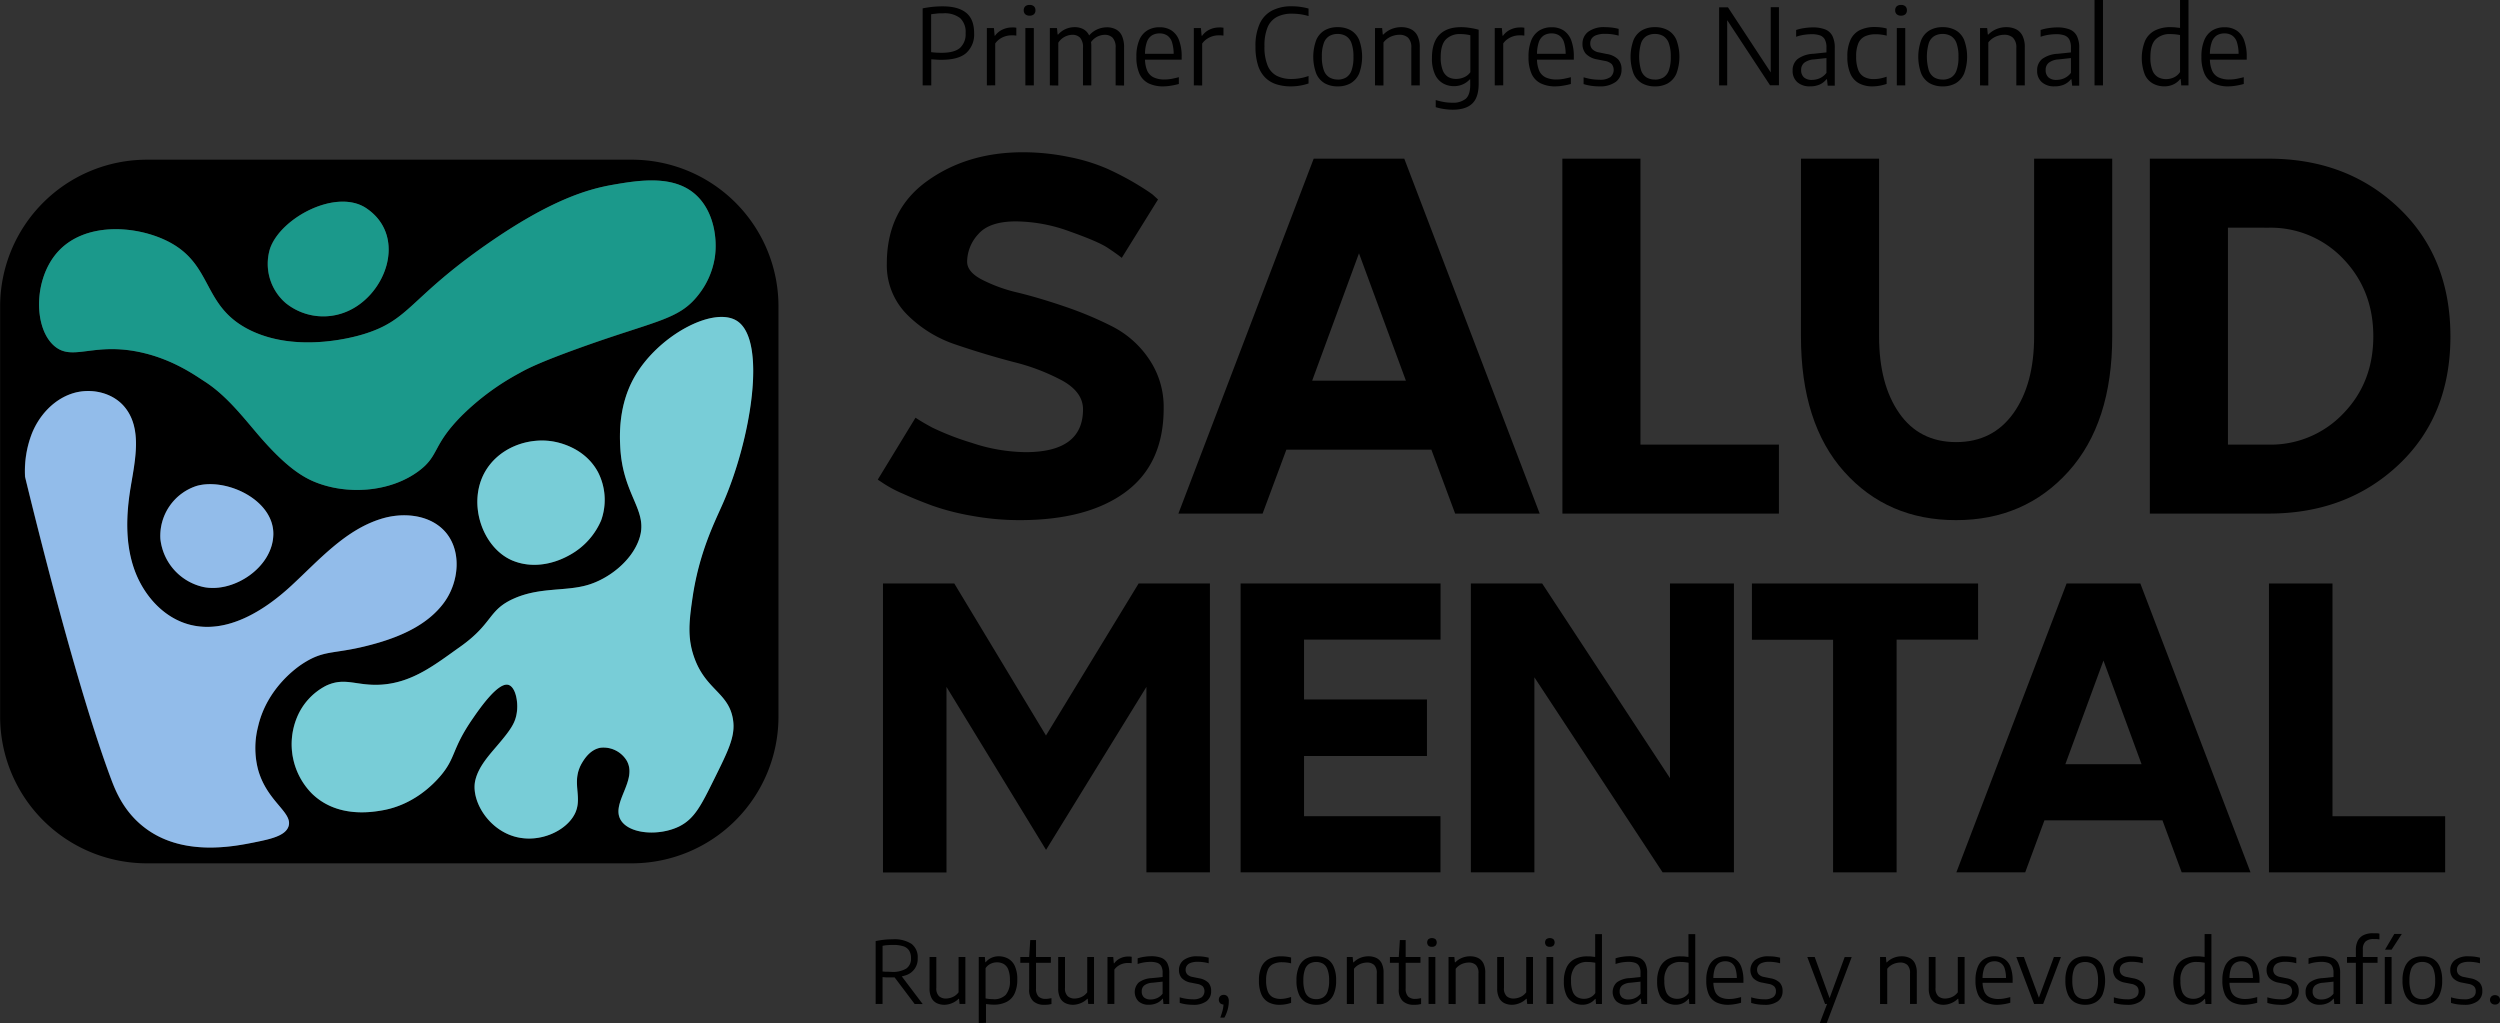 <svg id="Layer_1" data-name="Layer 1" xmlns="http://www.w3.org/2000/svg" viewBox="0 0 736.25 301.27"><rect x="0" y="0" width="736.25" height="301.27" fill="#333333" stroke="none"/><defs><style>.cls-1{fill:#78cdd7;}.cls-2{fill:#92bcea;}.cls-3{fill:#1b998b;}.cls-4{fill:#fff;}</style></defs><title>logo congreso completo</title><path d="M829,418.19H686.2A43.22,43.22,0,0,0,643,461.39v120.8a43.23,43.23,0,0,0,43.24,43.22H829a43.2,43.2,0,0,0,43.22-43.22V461.39A43.19,43.19,0,0,0,829,418.19ZM722.47,444.34c3.15-9.09,19.55-17.77,28.35-11.85,12.51,8.41,5.52,26.6-6.86,30.85a17.61,17.61,0,0,1-16.83-2.88A15.23,15.23,0,0,1,722.47,444.34Zm-62.74,1.27c7.88-9.11,23-8.15,32.45-3.48,13.88,6.88,10,19.29,24.62,26.36,14.33,6.91,31.77,1.52,33.11,1.12,13.78-4.17,13.42-10.45,36.27-26.41,19-13.27,30-16.35,37.22-17.62,8-1.39,18.41-3.05,24.91,3.36,4.77,4.69,6,12.27,5.17,18a23.62,23.62,0,0,1-4.89,11.14c-5.79,7.39-12.46,7.45-35.26,15.68C801.76,477.91,798,479.86,796,481a73.81,73.81,0,0,0-17.07,12.59c-8.75,8.84-6.52,11.68-12.59,16.24-8.54,6.41-21.45,7.17-31,3.13-4.07-1.74-9-5.14-16.62-14.08-4.73-5.57-9.37-11.45-15.54-15.4-2.55-1.64-8.86-6.2-17.9-8.36-14.51-3.49-20.69,2.56-26.18-1.95C652.89,468.06,652.74,453.7,659.73,445.61ZM820,524.4a21.08,21.08,0,0,1-9.1,10.12c-5.25,3-11.43,4-16.92,1.76-8.77-3.6-13.41-16.52-8.34-25.89,4-7.3,12.59-10.37,19.82-9.28,1.61.24,9.59,1.66,13.59,9.05A17.91,17.91,0,0,1,820,524.4Zm-96.57,4.2c-.2,9.65-11.66,17.23-20.52,15.45a16.29,16.29,0,0,1-12.74-14.18,15.46,15.46,0,0,1,10.69-15.61C709.56,511.81,723.67,518.34,723.46,528.6Zm4.48,85.85c-.86,2.88-5.39,3.84-10.15,4.8-6,1.2-21.34,4.32-32.58-4.61-6-4.73-8.35-10.9-9.52-14-10-26.64-22.22-76.08-25.36-89.06a30.65,30.65,0,0,1,2.06-12.87c2.14-5.24,6.32-9.82,11.7-11.62s11.9-.45,15.53,3.9c5.22,6.26,3.16,15.51,1.82,23.54s-1.67,16.44,1,24.14,8.69,14.56,16.59,16.51c10.76,2.66,21.56-4,29.72-11.54s15.83-16.39,26.42-19.67c6.38-2,14.11-1.32,18.66,3.54,5.28,5.63,4.44,15.08-.15,21.24s-12,9.57-19.35,11.73c-13,3.77-15.18,1.61-22.21,6.15-1.3.85-10.49,7-13.12,18.51a25.26,25.26,0,0,0,0,12.67C721.56,607.22,729.17,610.34,727.94,614.45Zm127.8-94.87c-2.3,5.25-6.9,14.22-8.86,27.52-1,6.88-1.58,11.77.43,17.52,3.44,9.83,10.38,10.46,11.55,18.64.68,4.74-1.4,8.92-5.55,17.3-3.88,7.83-5.8,11.73-10.36,14-6,2.91-14.77,2.23-17.2-1.95-2.91-5,5.14-11.73,1.74-17.51a8,8,0,0,0-7.62-3.74c-3,.48-4.72,3.21-5.32,4.17-3.62,5.78.13,10.14-2.22,15.13-2.47,5.19-10.45,8.91-17.73,6.89-8.19-2.28-13.15-11.11-11.59-16.85,1-3.82,3.79-6.91,6.36-9.93,4.34-5.07,5.49-7,5.85-10.18.34-3-.47-7.09-2.5-7.73-3-.91-8.32,6.7-10.64,10.08-6.09,8.87-4.81,11.23-9.22,16.52-2.19,2.62-8.08,8.76-17.36,10.36-3,.52-13.31,2.3-20.72-5a20.68,20.68,0,0,1-4.47-22.1A18.34,18.34,0,0,1,739,573.1c5.69-2.66,8.88.18,16.39-.32,9.3-.67,15.93-6.09,23.08-11.14,9.87-7,8.13-10.85,16-14.28,7.6-3.31,15-2,21.53-3.91,6.18-1.8,12.91-7,15.16-13.43,3-8.52-4.83-12.71-5.54-27.31-.18-3.49-.49-12.06,4-20.19,6.85-12.41,23.45-21.33,30.4-16.84C868.84,471.4,864.12,500.61,855.74,519.58Z" transform="translate(-642.96 -371.16)"/><path class="cls-1" d="M820,524.4a21.08,21.08,0,0,1-9.1,10.12c-5.25,3-11.43,4-16.92,1.76-8.77-3.6-13.41-16.52-8.34-25.89,4-7.3,12.59-10.37,19.82-9.28,1.61.24,9.59,1.66,13.59,9.05A17.91,17.91,0,0,1,820,524.4Z" transform="translate(-642.96 -371.16)"/><path class="cls-1" d="M858.86,583.26c.68,4.74-1.4,8.92-5.55,17.3-3.88,7.83-5.8,11.73-10.36,14-6,2.91-14.77,2.23-17.2-1.95-2.91-5,5.14-11.73,1.74-17.51a8,8,0,0,0-7.62-3.74c-3,.48-4.72,3.21-5.32,4.17-3.62,5.78.13,10.14-2.22,15.13-2.47,5.19-10.45,8.91-17.73,6.89-8.19-2.28-13.15-11.11-11.59-16.85,1-3.82,3.79-6.91,6.36-9.93,4.34-5.07,5.49-7,5.85-10.18.34-3-.47-7.09-2.5-7.73-3-.91-8.32,6.7-10.64,10.08-6.09,8.87-4.81,11.23-9.22,16.52-2.19,2.62-8.08,8.76-17.36,10.36-3,.52-13.31,2.3-20.72-5a20.68,20.68,0,0,1-4.47-22.1A18.34,18.34,0,0,1,739,573.1c5.69-2.66,8.88.18,16.39-.32,9.3-.67,15.93-6.09,23.08-11.14,9.87-7,8.13-10.85,16-14.28,7.6-3.31,15-2,21.53-3.91,6.18-1.8,12.91-7,15.16-13.43,3-8.52-4.83-12.71-5.54-27.31-.18-3.49-.49-12.06,4-20.19,6.85-12.41,23.45-21.33,30.4-16.84,8.87,5.72,4.15,34.93-4.23,53.9-2.3,5.25-6.9,14.22-8.86,27.52-1,6.88-1.58,11.77.43,17.52C850.75,574.45,857.69,575.08,858.86,583.26Z" transform="translate(-642.96 -371.16)"/><path class="cls-2" d="M773.64,548.74c-4.58,6.17-12,9.57-19.35,11.73-13,3.77-15.18,1.61-22.21,6.15-1.3.85-10.49,7-13.12,18.51a25.26,25.26,0,0,0,0,12.67c2.6,9.42,10.21,12.54,9,16.65-.86,2.88-5.39,3.84-10.15,4.8-6,1.2-21.34,4.32-32.58-4.61-6-4.73-8.35-10.9-9.52-14-10-26.64-22.22-76.08-25.36-89.06a30.65,30.65,0,0,1,2.06-12.87c2.14-5.24,6.32-9.82,11.7-11.62s11.9-.45,15.53,3.9c5.22,6.26,3.16,15.51,1.82,23.54s-1.67,16.44,1,24.14,8.69,14.56,16.59,16.51c10.76,2.66,21.56-4,29.72-11.54s15.83-16.39,26.42-19.67c6.38-2,14.11-1.32,18.66,3.54C779.07,533.13,778.23,542.58,773.64,548.74Z" transform="translate(-642.96 -371.16)"/><path class="cls-2" d="M723.46,528.6c-.2,9.65-11.66,17.23-20.52,15.45a16.29,16.29,0,0,1-12.74-14.18,15.46,15.46,0,0,1,10.69-15.61C709.56,511.81,723.67,518.34,723.46,528.6Z" transform="translate(-642.96 -371.16)"/><path class="cls-3" d="M744,463.34a17.61,17.61,0,0,1-16.83-2.88,15.23,15.23,0,0,1-4.66-16.12c3.15-9.09,19.55-17.77,28.35-11.85C763.33,440.9,756.34,459.09,744,463.34Z" transform="translate(-642.96 -371.16)"/><path class="cls-3" d="M853.48,446.91a23.62,23.62,0,0,1-4.89,11.14c-5.79,7.39-12.46,7.45-35.26,15.68C801.76,477.91,798,479.86,796,481a73.81,73.81,0,0,0-17.07,12.59c-8.75,8.84-6.52,11.68-12.59,16.24-8.54,6.41-21.45,7.17-31,3.13-4.07-1.74-9-5.14-16.62-14.08-4.73-5.57-9.37-11.45-15.54-15.4-2.55-1.64-8.86-6.2-17.9-8.36-14.51-3.49-20.69,2.56-26.18-1.95-6.21-5.11-6.36-19.47.63-27.56,7.88-9.11,23-8.15,32.45-3.48,13.88,6.88,10,19.29,24.62,26.36,14.33,6.91,31.77,1.52,33.11,1.12,13.78-4.17,13.42-10.45,36.27-26.41,19-13.27,30-16.35,37.22-17.62,8-1.39,18.41-3.05,24.91,3.36C853.08,433.63,854.3,441.21,853.48,446.91Z" transform="translate(-642.96 -371.16)"/><path d="M985.66,491.42q0,16.32-11.2,24.62t-31.21,8.3a78.75,78.75,0,0,1-14-1.26,71.88,71.88,0,0,1-11.71-3q-4.81-1.78-8.6-3.49a36.76,36.76,0,0,1-5.7-3l-1.78-1.18,11.12-18.24q1.77,1.2,4.89,2.89a79.47,79.47,0,0,0,11.71,4.53A51.45,51.45,0,0,0,945,504.32q16.9,0,16.91-12.6,0-5-5.93-8.38a61.16,61.16,0,0,0-14.46-5.55q-8.53-2.24-17-5.12a36.44,36.44,0,0,1-14.46-8.9,20.54,20.54,0,0,1-5.93-15q0-15.71,11.79-24.23T944.15,416a66.87,66.87,0,0,1,13.71,1.41,53.91,53.91,0,0,1,11.27,3.48,87.49,87.49,0,0,1,8,4.15q3.48,2.08,5.27,3.41L984,429.9l-10.68,17.2q-1.49-1.2-4.22-3t-11-4.74a46.9,46.9,0,0,0-15.94-3q-7.86,0-11.12,3.78a12.14,12.14,0,0,0-3.26,8.08q0,3,4.3,5.26a45.43,45.43,0,0,0,10.67,3.86q6.38,1.56,13.94,4.15a105.62,105.62,0,0,1,13.93,5.86,28.75,28.75,0,0,1,10.68,9.49A25,25,0,0,1,985.66,491.42Z" transform="translate(-642.96 -371.16)"/><path d="M1029.84,417.89h26.68l39.88,104.52h-24.9l-7-18.83h-42.7l-7,18.83H990Zm13.34,27.87-13.79,37.51H1057Z" transform="translate(-642.96 -371.16)"/><path d="M1103.07,417.89h23V502.1h40.78v20.31h-63.76Z" transform="translate(-642.96 -371.16)"/><path d="M1173.35,417.89h23v52.33q0,14.1,5.93,22.61t16.75,8.53q10.82,0,16.9-8.53t6.08-22.61V417.89h23v52.33q0,25.5-12.9,39.81T1219,524.34q-20.16,0-32.91-14.24t-12.75-39.88Z" transform="translate(-642.96 -371.16)"/><path d="M1276.09,522.41V417.89h35q23,0,38.25,14.45t15.27,37.88q0,23.43-15.27,37.81t-38.25,14.38Zm23-84.21v63.9h12A29.45,29.45,0,0,0,1333,493q8.89-9.12,8.9-22.76t-8.9-22.9a29.45,29.45,0,0,0-21.94-9.12Z" transform="translate(-642.96 -371.16)"/><path d="M903,543h21l27,44.77L978.28,543h21v85.07h-18.7V573.45l-29.56,48-29.32-48v54.66H903Z" transform="translate(-642.96 -371.16)"/><path d="M1008.32,628.11V543h58.88v16.53H1027v17.62h36.2v16.65H1027v17.74h40.18v16.53h-58.88Z" transform="translate(-642.96 -371.16)"/><path d="M1076.13,543h21l37.64,57.32V543h18.83v85.07h-21l-37.76-57.44v57.44h-18.71Z" transform="translate(-642.96 -371.16)"/><path d="M1158.9,543h66.61v16.53h-24v68.54h-18.71V559.57H1158.9Z" transform="translate(-642.96 -371.16)"/><path d="M1251.57,543h21.72l32.45,85.07h-20.27l-5.67-15.33h-34.75l-5.67,15.33h-20.27Zm10.86,22.69-11.22,30.52h22.44Z" transform="translate(-642.96 -371.16)"/><path d="M1311.17,543h18.71v68.54h33.18v16.53h-51.89Z" transform="translate(-642.96 -371.16)"/><path class="cls-4" d="M723.13,569.8" transform="translate(-642.96 -371.16)"/><path class="cls-4" d="M726.78,561.84" transform="translate(-642.96 -371.16)"/><path d="M914.68,396.31V373.62c1-.19,1.91-.33,2.87-.44a29.52,29.52,0,0,1,3.05-.15q4.56,0,6.9,1.9t2.34,6a7.33,7.33,0,0,1-2.33,5.84c-1.55,1.36-4,2-7.27,2-.54,0-1,0-1.52-.05l-1.5-.1v7.7Zm5.61-9.6c2.47,0,4.27-.48,5.38-1.43a5.4,5.4,0,0,0,1.66-4.34,5.56,5.56,0,0,0-1.62-4.46,7.49,7.49,0,0,0-5-1.4c-.66,0-1.28,0-1.86.07s-1.13.12-1.67.21v11.16c.49.06,1,.11,1.47.14S919.71,386.71,920.29,386.71Z" transform="translate(-642.96 -371.16)"/><path d="M933.59,396.31V379.42h2.08l.21,2.26H936a5.59,5.59,0,0,1,2.2-1.81,6.41,6.41,0,0,1,2.74-.62,5.33,5.33,0,0,1,.71,0l.62.07v2.32l-.7-.07-.76,0a6.15,6.15,0,0,0-1.71.25,6.22,6.22,0,0,0-1.69.8,5.25,5.25,0,0,0-1.36,1.34v12.33Z" transform="translate(-642.96 -371.16)"/><path d="M946.18,375.77a1.82,1.82,0,0,1-1.29-.42,1.54,1.54,0,0,1-.44-1.15,1.55,1.55,0,0,1,.44-1.17,1.82,1.82,0,0,1,1.29-.42,1.78,1.78,0,0,1,1.28.42,1.52,1.52,0,0,1,.44,1.17,1.5,1.5,0,0,1-.44,1.15A1.78,1.78,0,0,1,946.18,375.77Zm-1.25,20.54V379.42h2.49v16.89Z" transform="translate(-642.96 -371.16)"/><path d="M952.14,396.31V379.42h2.1l.19,1.92h.15a6.33,6.33,0,0,1,2.23-1.64,6.66,6.66,0,0,1,2.66-.54,5.31,5.31,0,0,1,2.51.58,4,4,0,0,1,1.74,1.87,8.08,8.08,0,0,1,.63,3.48v11.22H961.9V385.26a4.23,4.23,0,0,0-.86-3,3.07,3.07,0,0,0-2.27-.85,4.71,4.71,0,0,0-1.43.24,5.12,5.12,0,0,0-1.47.75,5,5,0,0,0-1.24,1.34v12.61Zm19.37,0V385.26a4.09,4.09,0,0,0-.9-3,3.18,3.18,0,0,0-2.29-.85,5.1,5.1,0,0,0-1.51.26,5,5,0,0,0-1.56.84,5.29,5.29,0,0,0-1.32,1.59l-.6-2a6.74,6.74,0,0,1,2.7-2.26,7.27,7.27,0,0,1,2.88-.64,5.69,5.69,0,0,1,2.63.58,4,4,0,0,1,1.81,1.89,8.08,8.08,0,0,1,.65,3.51v11.17Z" transform="translate(-642.96 -371.16)"/><path d="M985.62,396.6a9.75,9.75,0,0,1-4.4-.89,5.82,5.82,0,0,1-2.69-2.82,12,12,0,0,1-.9-5,12.35,12.35,0,0,1,.83-4.89,6,6,0,0,1,2.37-2.87,6.77,6.77,0,0,1,3.63-.94,6.3,6.3,0,0,1,3.51.94,5.87,5.87,0,0,1,2.22,2.88,13.37,13.37,0,0,1,.77,4.94v.78H979V387h10.16l-.56.37a11.89,11.89,0,0,0-.48-3.76,3.72,3.72,0,0,0-1.42-2,4,4,0,0,0-2.24-.61,4.22,4.22,0,0,0-2.29.6,3.9,3.9,0,0,0-1.48,2,11.05,11.05,0,0,0-.52,3.77v.87a9.08,9.08,0,0,0,.63,3.71,4,4,0,0,0,1.91,2,7.41,7.41,0,0,0,3.23.62,11.81,11.81,0,0,0,2-.18c.69-.13,1.42-.29,2.19-.5v2a19.5,19.5,0,0,1-2.3.5A14.9,14.9,0,0,1,985.62,396.6Z" transform="translate(-642.96 -371.16)"/><path d="M994.54,396.31V379.42h2.09l.2,2.26H997a5.56,5.56,0,0,1,2.19-1.81,6.41,6.41,0,0,1,2.74-.62,5.14,5.14,0,0,1,.71,0l.63.07v2.32l-.71-.07-.76,0a6.15,6.15,0,0,0-1.71.25,6.36,6.36,0,0,0-1.69.8A5.41,5.41,0,0,0,997,384v12.33Z" transform="translate(-642.96 -371.16)"/><path d="M1023.11,396.6a13.71,13.71,0,0,1-4.29-.63,8.22,8.22,0,0,1-3.29-2,8.84,8.84,0,0,1-2.1-3.63,17.76,17.76,0,0,1-.73-5.47,15.65,15.65,0,0,1,1.27-6.78,8.18,8.18,0,0,1,3.67-3.85,12.35,12.35,0,0,1,5.72-1.23,19.08,19.08,0,0,1,2.56.17,19.43,19.43,0,0,1,2.41.5v2.21a17,17,0,0,0-2.41-.53,18,18,0,0,0-2.46-.17,9.47,9.47,0,0,0-4.42.94,6.13,6.13,0,0,0-2.75,3,14,14,0,0,0-.94,5.64,14.16,14.16,0,0,0,.95,5.75,5.89,5.89,0,0,0,2.73,3,9.36,9.36,0,0,0,4.26.9,14.22,14.22,0,0,0,2.48-.21,15,15,0,0,0,2.56-.67v2.2a15.66,15.66,0,0,1-2.45.62A15.3,15.3,0,0,1,1023.11,396.6Z" transform="translate(-642.96 -371.16)"/><path d="M1036.9,396.6a7.67,7.67,0,0,1-3.79-.9,6,6,0,0,1-2.5-2.84,14.27,14.27,0,0,1,0-9.95,6.07,6.07,0,0,1,2.49-2.84,7.57,7.57,0,0,1,3.81-.91,7.76,7.76,0,0,1,3.82.9,5.92,5.92,0,0,1,2.49,2.84,14.4,14.4,0,0,1,0,9.94,6.18,6.18,0,0,1-2.51,2.85A7.54,7.54,0,0,1,1036.9,396.6Zm0-2a4.8,4.8,0,0,0,2.48-.62,4,4,0,0,0,1.61-2.09,11.17,11.17,0,0,0,.56-4,11.39,11.39,0,0,0-.57-4,4,4,0,0,0-1.62-2.1,4.64,4.64,0,0,0-2.46-.63,4.77,4.77,0,0,0-2.47.62,3.92,3.92,0,0,0-1.61,2.08,11.12,11.12,0,0,0-.57,3.95,11.68,11.68,0,0,0,.56,4,4,4,0,0,0,1.61,2.11A4.74,4.74,0,0,0,1036.9,394.58Z" transform="translate(-642.96 -371.16)"/><path d="M1047.9,396.31V379.42h2.1l.19,1.92h.16a7,7,0,0,1,2.39-1.62,7.57,7.57,0,0,1,2.9-.56,6.43,6.43,0,0,1,2.82.59,4.25,4.25,0,0,1,1.92,1.9,7.4,7.4,0,0,1,.7,3.5v11.16h-2.49V385.26a4,4,0,0,0-.95-3,3.7,3.7,0,0,0-2.58-.86,6.18,6.18,0,0,0-1.6.23,6.08,6.08,0,0,0-1.64.72,5.36,5.36,0,0,0-1.43,1.31v12.68Z" transform="translate(-642.96 -371.16)"/><path d="M1070.76,403.47a17.35,17.35,0,0,1-2.5-.2,16.41,16.41,0,0,1-2.48-.55v-2.1a19.14,19.14,0,0,0,2.53.6,14.53,14.53,0,0,0,2.33.19,5.92,5.92,0,0,0,4-1.17c.86-.79,1.3-2.14,1.3-4.07v-1.63h-.14a6.14,6.14,0,0,1-1.95,1.42,6.24,6.24,0,0,1-2.74.57,6.39,6.39,0,0,1-3.2-.83,5.83,5.83,0,0,1-2.35-2.64,11,11,0,0,1-.89-4.84c0-3,.72-5.31,2.18-6.81s3.58-2.25,6.38-2.25a15.76,15.76,0,0,1,1.8.1q.9.11,1.77.27c.57.11,1.12.24,1.63.39v15.86q0,4.13-1.93,5.91C1075.26,402.87,1073.34,403.47,1070.76,403.47Zm1.12-9.07a5.65,5.65,0,0,0,2.26-.49,4.41,4.41,0,0,0,1.84-1.48V381.54q-.57-.14-1.32-.24a11.5,11.5,0,0,0-1.59-.1,5.65,5.65,0,0,0-4.32,1.59q-1.5,1.57-1.5,5.18a10.15,10.15,0,0,0,.6,3.9,3.94,3.94,0,0,0,1.65,2A4.9,4.9,0,0,0,1071.88,394.4Z" transform="translate(-642.96 -371.16)"/><path d="M1083.16,396.31V379.42h2.09l.2,2.26h.16a5.56,5.56,0,0,1,2.19-1.81,6.44,6.44,0,0,1,2.74-.62,5.39,5.39,0,0,1,.72,0l.62.07v2.32l-.71-.07-.75,0a6.28,6.28,0,0,0-1.72.25,6.16,6.16,0,0,0-1.68.8,5.1,5.1,0,0,0-1.36,1.34v12.33Z" transform="translate(-642.96 -371.16)"/><path d="M1101.11,396.6a9.72,9.72,0,0,1-4.4-.89,5.79,5.79,0,0,1-2.7-2.82,12,12,0,0,1-.9-5,12.53,12.53,0,0,1,.83-4.89,6.14,6.14,0,0,1,2.37-2.87,6.77,6.77,0,0,1,3.63-.94,6.3,6.3,0,0,1,3.51.94,6,6,0,0,1,2.23,2.88,13.58,13.58,0,0,1,.77,4.94v.78h-12V387h10.16l-.57.37a11.89,11.89,0,0,0-.48-3.76,3.76,3.76,0,0,0-1.41-2,4,4,0,0,0-2.24-.61,4.24,4.24,0,0,0-2.3.6,3.9,3.9,0,0,0-1.48,2,11.31,11.31,0,0,0-.52,3.77v.87a9.08,9.08,0,0,0,.63,3.71,4,4,0,0,0,1.91,2,7.44,7.44,0,0,0,3.23.62,11.72,11.72,0,0,0,2-.18c.7-.13,1.43-.29,2.2-.5v2a19.64,19.64,0,0,1-2.31.5A14.67,14.67,0,0,1,1101.11,396.6Z" transform="translate(-642.96 -371.16)"/><path d="M1114,396.6a15.81,15.81,0,0,1-2.41-.17,14,14,0,0,1-2.26-.51v-2a18.07,18.07,0,0,0,2.39.55,16.07,16.07,0,0,0,2.3.17,5.24,5.24,0,0,0,3.18-.76,2.8,2.8,0,0,0,.4-3.86,3.92,3.92,0,0,0-2-.92l-2.28-.45A6,6,0,0,1,1110,387a4.32,4.32,0,0,1-1-2.95,4.41,4.41,0,0,1,1.65-3.51,7.78,7.78,0,0,1,5-1.38,17.37,17.37,0,0,1,2.09.13,16.54,16.54,0,0,1,1.91.37v2a14.14,14.14,0,0,0-2-.41,15.68,15.68,0,0,0-2-.12,6.94,6.94,0,0,0-2.56.38,2.74,2.74,0,0,0-1.38,1,2.54,2.54,0,0,0-.42,1.42,2.47,2.47,0,0,0,.56,1.66,3.57,3.57,0,0,0,2,1l2.29.47a6.07,6.07,0,0,1,3.36,1.58,4.23,4.23,0,0,1,1,3,4.37,4.37,0,0,1-1.67,3.61A7.73,7.73,0,0,1,1114,396.6Z" transform="translate(-642.96 -371.16)"/><path d="M1130.35,396.6a7.64,7.64,0,0,1-3.79-.9,6.06,6.06,0,0,1-2.51-2.84,14.35,14.35,0,0,1,0-9.95,6.07,6.07,0,0,1,2.49-2.84,7.57,7.57,0,0,1,3.81-.91,7.72,7.72,0,0,1,3.81.9,5.94,5.94,0,0,1,2.5,2.84,14.32,14.32,0,0,1,0,9.94,6.11,6.11,0,0,1-2.5,2.85A7.57,7.57,0,0,1,1130.35,396.6Zm0-2a4.77,4.77,0,0,0,2.47-.62,4,4,0,0,0,1.61-2.09,11.14,11.14,0,0,0,.57-4,11.39,11.39,0,0,0-.57-4,4.05,4.05,0,0,0-1.62-2.1,4.69,4.69,0,0,0-2.46-.63,4.8,4.8,0,0,0-2.48.62,4,4,0,0,0-1.61,2.08,14.42,14.42,0,0,0,0,8,4,4,0,0,0,1.61,2.11A4.71,4.71,0,0,0,1130.35,394.58Z" transform="translate(-642.96 -371.16)"/><path d="M1149.24,396.31v-23h2.6l13.24,20.15h-.64V373.28h2.42v23h-2.62L1151,376.16h.62v20.15Z" transform="translate(-642.96 -371.16)"/><path d="M1176,396.59a5.36,5.36,0,0,1-3.74-1.24,4.32,4.32,0,0,1-1.37-3.37,4.24,4.24,0,0,1,1.47-3.44A8.41,8.41,0,0,1,1177,387l4.54-.48.22,1.64-4.59.5a5.17,5.17,0,0,0-2.88,1,2.66,2.66,0,0,0-.89,2.12,2.78,2.78,0,0,0,.81,2.16,3.42,3.42,0,0,0,2.4.75,5.81,5.81,0,0,0,2.24-.47,5.22,5.22,0,0,0,2-1.6v-7.45a4.83,4.83,0,0,0-.49-2.4,2.62,2.62,0,0,0-1.45-1.2,7.33,7.33,0,0,0-2.43-.34,16.06,16.06,0,0,0-2.15.17,12.64,12.64,0,0,0-2.41.59v-2a13.54,13.54,0,0,1,2.41-.56,17.2,17.2,0,0,1,2.48-.2,10.08,10.08,0,0,1,3.58.56,4.09,4.09,0,0,1,2.18,1.89,7.7,7.7,0,0,1,.73,3.64v11.06h-2.09l-.2-1.88h-.16a5.41,5.41,0,0,1-2.1,1.6A6.9,6.9,0,0,1,1176,396.59Z" transform="translate(-642.96 -371.16)"/><path d="M1194.43,396.6a8.25,8.25,0,0,1-4-.91,5.86,5.86,0,0,1-2.54-2.84,12.14,12.14,0,0,1-.88-5,11.31,11.31,0,0,1,.94-5,6,6,0,0,1,2.75-2.83,9.92,9.92,0,0,1,4.42-.9,15,15,0,0,1,1.77.11,11.12,11.12,0,0,1,1.7.33v2.1a10.62,10.62,0,0,0-1.63-.31,12.08,12.08,0,0,0-1.58-.1,7.35,7.35,0,0,0-3.23.63,4,4,0,0,0-1.92,2.06,9.71,9.71,0,0,0-.63,3.83,10.61,10.61,0,0,0,.59,3.92,3.93,3.93,0,0,0,1.76,2.12,5.88,5.88,0,0,0,2.89.64,10.61,10.61,0,0,0,1.73-.16,15.05,15.05,0,0,0,2-.54v2.12a13.47,13.47,0,0,1-2,.52A12.23,12.23,0,0,1,1194.43,396.6Z" transform="translate(-642.96 -371.16)"/><path d="M1202.82,375.77a1.82,1.82,0,0,1-1.29-.42,1.54,1.54,0,0,1-.44-1.15,1.55,1.55,0,0,1,.44-1.17,1.82,1.82,0,0,1,1.29-.42,1.8,1.8,0,0,1,1.28.42,1.52,1.52,0,0,1,.44,1.17,1.5,1.5,0,0,1-.44,1.15A1.8,1.8,0,0,1,1202.82,375.77Zm-1.25,20.54V379.42h2.49v16.89Z" transform="translate(-642.96 -371.16)"/><path d="M1215.08,396.6a7.64,7.64,0,0,1-3.79-.9,6.06,6.06,0,0,1-2.51-2.84,14.35,14.35,0,0,1,0-9.95,6.07,6.07,0,0,1,2.49-2.84,7.57,7.57,0,0,1,3.81-.91,7.72,7.72,0,0,1,3.81.9,5.94,5.94,0,0,1,2.5,2.84,14.32,14.32,0,0,1,0,9.94,6.11,6.11,0,0,1-2.5,2.85A7.57,7.57,0,0,1,1215.08,396.6Zm0-2a4.77,4.77,0,0,0,2.47-.62,3.94,3.94,0,0,0,1.61-2.09,11.14,11.14,0,0,0,.57-4,11.39,11.39,0,0,0-.57-4,4.05,4.05,0,0,0-1.62-2.1,4.69,4.69,0,0,0-2.46-.63,4.74,4.74,0,0,0-2.47.62,3.94,3.94,0,0,0-1.62,2.08,14.42,14.42,0,0,0,0,8,4,4,0,0,0,1.61,2.11A4.71,4.71,0,0,0,1215.08,394.58Z" transform="translate(-642.96 -371.16)"/><path d="M1226.08,396.31V379.42h2.1l.19,1.92h.15a7.17,7.17,0,0,1,2.4-1.62,7.57,7.57,0,0,1,2.9-.56,6.46,6.46,0,0,1,2.82.59,4.25,4.25,0,0,1,1.92,1.9,7.4,7.4,0,0,1,.7,3.5v11.16h-2.49V385.26a4,4,0,0,0-1-3,3.7,3.7,0,0,0-2.58-.86,6.18,6.18,0,0,0-1.6.23,6.08,6.08,0,0,0-1.64.72,5.36,5.36,0,0,0-1.43,1.31v12.68Z" transform="translate(-642.96 -371.16)"/><path d="M1248,396.59a5.32,5.32,0,0,1-3.73-1.24,4.29,4.29,0,0,1-1.37-3.37,4.24,4.24,0,0,1,1.46-3.44A8.44,8.44,0,0,1,1249,387l4.55-.48.21,1.64-4.59.5a5.16,5.16,0,0,0-2.87,1,2.63,2.63,0,0,0-.89,2.12,2.78,2.78,0,0,0,.81,2.16,3.39,3.39,0,0,0,2.39.75,5.77,5.77,0,0,0,2.24-.47,5.24,5.24,0,0,0,2-1.6v-7.45a4.94,4.94,0,0,0-.49-2.4,2.68,2.68,0,0,0-1.46-1.2,7.29,7.29,0,0,0-2.43-.34,15.93,15.93,0,0,0-2.14.17,12.46,12.46,0,0,0-2.41.59v-2a13.34,13.34,0,0,1,2.41-.56,17,17,0,0,1,2.47-.2,10.08,10.08,0,0,1,3.58.56,4.06,4.06,0,0,1,2.18,1.89,7.58,7.58,0,0,1,.73,3.64v11.06h-2.08l-.21-1.88h-.15a5.41,5.41,0,0,1-2.1,1.6A6.92,6.92,0,0,1,1248,396.59Z" transform="translate(-642.96 -371.16)"/><path d="M1259.8,396.31V371.16h2.49v25.15Z" transform="translate(-642.96 -371.16)"/><path d="M1280.36,396.59a6.86,6.86,0,0,1-3.36-.83,5.66,5.66,0,0,1-2.4-2.66,13.68,13.68,0,0,1,.09-9.94,6.46,6.46,0,0,1,2.86-3,9.92,9.92,0,0,1,4.69-1,13.69,13.69,0,0,1,1.43.07l1.31.15v-8.22h2.49v25.15h-2.13l-.16-1.84H1285a5.49,5.49,0,0,1-1.93,1.53A6.11,6.11,0,0,1,1280.36,396.59Zm.58-2.13a5.31,5.31,0,0,0,2.22-.5,4.32,4.32,0,0,0,1.82-1.59V381.48c-.37-.07-.81-.14-1.31-.2a14.64,14.64,0,0,0-1.47-.08,5.85,5.85,0,0,0-4.44,1.59q-1.52,1.57-1.51,5.21a10.14,10.14,0,0,0,.6,3.88,3.88,3.88,0,0,0,1.65,2A4.92,4.92,0,0,0,1280.94,394.46Z" transform="translate(-642.96 -371.16)"/><path d="M1299.28,396.6a9.72,9.72,0,0,1-4.4-.89,5.82,5.82,0,0,1-2.69-2.82,12,12,0,0,1-.91-5,12.34,12.34,0,0,1,.84-4.89,6.07,6.07,0,0,1,2.36-2.87,6.78,6.78,0,0,1,3.64-.94,6.27,6.27,0,0,1,3.5.94,5.89,5.89,0,0,1,2.23,2.88,13.58,13.58,0,0,1,.77,4.94v.78h-12V387h10.16l-.56.37a11.89,11.89,0,0,0-.48-3.76,3.77,3.77,0,0,0-1.42-2,4,4,0,0,0-2.24-.61,4.26,4.26,0,0,0-2.3.6,3.89,3.89,0,0,0-1.47,2,11,11,0,0,0-.53,3.77v.87a9.06,9.06,0,0,0,.64,3.71,4,4,0,0,0,1.9,2,7.45,7.45,0,0,0,3.24.62,11.9,11.9,0,0,0,2-.18c.69-.13,1.42-.29,2.19-.5v2a19.94,19.94,0,0,1-2.3.5A14.9,14.9,0,0,1,1299.28,396.6Z" transform="translate(-642.96 -371.16)"/><path d="M900.84,666.83V648.3c.48-.09,1-.18,1.5-.26s1.08-.14,1.66-.19,1.21-.07,1.86-.07a9.29,9.29,0,0,1,5.54,1.35,4.91,4.91,0,0,1,1.82,4.24,5,5,0,0,1-3.48,5,12.25,12.25,0,0,1-4.26.64c-.52,0-1,0-1.37,0l-1.24-.09v7.9Zm4.66-9.45a7.66,7.66,0,0,0,4.39-1,3.46,3.46,0,0,0,1.36-3,4.17,4.17,0,0,0-.55-2.27,3.14,3.14,0,0,0-1.71-1.27,9.28,9.28,0,0,0-3-.4,16.37,16.37,0,0,0-1.67.07c-.47,0-.95.11-1.44.19v7.57l.89.07q.39,0,.81,0Zm6.82,9.45L905.67,658H908l6.7,8.86Z" transform="translate(-642.96 -371.16)"/><path d="M921.12,667.07a5.23,5.23,0,0,1-2.28-.48,3.44,3.44,0,0,1-1.56-1.55,6.13,6.13,0,0,1-.57-2.86V653h2v9.08a3.14,3.14,0,0,0,.79,2.46,3,3,0,0,0,2,.69,5.26,5.26,0,0,0,1.32-.19,4.91,4.91,0,0,0,1.31-.58,4.39,4.39,0,0,0,1.13-1.07V653h2v13.82h-1.71l-.15-1.52h-.13a5.64,5.64,0,0,1-2,1.31A6,6,0,0,1,921.12,667.07Z" transform="translate(-642.96 -371.16)"/><path d="M931.2,672.43V653H933l.13,1.52h.13a4.77,4.77,0,0,1,1.6-1.25,5,5,0,0,1,2.21-.48,5.75,5.75,0,0,1,2.74.66,4.7,4.7,0,0,1,2,2.17,9.23,9.23,0,0,1,.74,4,9.65,9.65,0,0,1-.79,4.13,5.27,5.27,0,0,1-2.34,2.46,8.08,8.08,0,0,1-3.84.82,11.41,11.41,0,0,1-1.16-.06l-1.09-.12v5.54Zm4.32-7a4.76,4.76,0,0,0,3.64-1.3,6.13,6.13,0,0,0,1.22-4.25,8.35,8.35,0,0,0-.49-3.21,3.21,3.21,0,0,0-1.36-1.63,4.07,4.07,0,0,0-2-.47,4.3,4.3,0,0,0-1.81.41,3.69,3.69,0,0,0-1.51,1.31v8.9a10.31,10.31,0,0,0,1.08.17A10.12,10.12,0,0,0,935.52,665.4Z" transform="translate(-642.96 -371.16)"/><path d="M943.44,654.71V653h9v1.7Zm7.06,12.36a4.62,4.62,0,0,1-3.28-1.09,4.55,4.55,0,0,1-1.17-3.48V653l.32-5h1.7v14.2a3.3,3.3,0,0,0,.72,2.43,3,3,0,0,0,2.15.7,5.56,5.56,0,0,0,.79-.06l.89-.15v1.73q-.51.1-1,.18A9.46,9.46,0,0,1,950.5,667.07Z" transform="translate(-642.96 -371.16)"/><path d="M959,667.07a5.15,5.15,0,0,1-2.27-.48,3.41,3.41,0,0,1-1.57-1.55,6.27,6.27,0,0,1-.56-2.86V653h2v9.08a3.14,3.14,0,0,0,.8,2.46,3,3,0,0,0,2,.69,5.25,5.25,0,0,0,1.31-.19,4.83,4.83,0,0,0,1.32-.58,4.35,4.35,0,0,0,1.12-1.07V653h2v13.82h-1.71l-.15-1.52h-.12a5.68,5.68,0,0,1-2,1.31A6,6,0,0,1,959,667.07Z" transform="translate(-642.96 -371.16)"/><path d="M969.11,666.83V653h1.7l.17,1.85h.13a4.51,4.51,0,0,1,1.79-1.48,5.2,5.2,0,0,1,2.24-.51,5.41,5.41,0,0,1,.59,0l.51.06v1.9l-.58-.06-.62,0a5,5,0,0,0-1.4.21,4.84,4.84,0,0,0-1.38.65,4.18,4.18,0,0,0-1.12,1.1v10.09Z" transform="translate(-642.96 -371.16)"/><path d="M981.26,667.06a4.36,4.36,0,0,1-3-1,3.94,3.94,0,0,1,.07-5.57,6.91,6.91,0,0,1,3.81-1.27l3.72-.39.18,1.35-3.76.4a4.23,4.23,0,0,0-2.35.8,2.17,2.17,0,0,0-.73,1.74,2.3,2.3,0,0,0,.66,1.77,2.84,2.84,0,0,0,2,.61,4.68,4.68,0,0,0,1.84-.39,4.21,4.21,0,0,0,1.65-1.31v-6.09a3.93,3.93,0,0,0-.4-2,2.16,2.16,0,0,0-1.19-1,6.2,6.2,0,0,0-2-.28,13.06,13.06,0,0,0-1.76.14,11.22,11.22,0,0,0-2,.49v-1.67a11.07,11.07,0,0,1,2-.46,13.35,13.35,0,0,1,2-.16,8.28,8.28,0,0,1,2.93.45,3.39,3.39,0,0,1,1.78,1.55,6.21,6.21,0,0,1,.6,3v9.06h-1.71l-.16-1.54h-.13a4.41,4.41,0,0,1-1.72,1.31A5.66,5.66,0,0,1,981.26,667.06Z" transform="translate(-642.96 -371.16)"/><path d="M994.24,667.07a14,14,0,0,1-2-.14,11.07,11.07,0,0,1-1.85-.42v-1.64a14.16,14.16,0,0,0,2,.44,11.9,11.9,0,0,0,1.88.14,4.29,4.29,0,0,0,2.61-.62,2.32,2.32,0,0,0,.33-3.15,3.17,3.17,0,0,0-1.65-.76l-1.86-.37a4.83,4.83,0,0,1-2.71-1.34,3.5,3.5,0,0,1-.82-2.42,3.58,3.58,0,0,1,1.35-2.87,6.36,6.36,0,0,1,4.13-1.12,13.33,13.33,0,0,1,1.71.1q.81.12,1.56.3v1.65a10.25,10.25,0,0,0-1.61-.33,12,12,0,0,0-1.61-.11,5.72,5.72,0,0,0-2.1.32,2.24,2.24,0,0,0-1.13.84,2.15,2.15,0,0,0-.34,1.16,2,2,0,0,0,.46,1.36,2.89,2.89,0,0,0,1.61.79l1.87.38a5.13,5.13,0,0,1,2.75,1.3,3.5,3.5,0,0,1,.82,2.46,3.55,3.55,0,0,1-1.37,3A6.31,6.31,0,0,1,994.24,667.07Z" transform="translate(-642.96 -371.16)"/><path d="M1002.34,670.84a21.38,21.38,0,0,0,.7-2.22,8.56,8.56,0,0,0,.25-2.07l.36.44h-.28a1.5,1.5,0,0,1-1.07-.39,1.53,1.53,0,0,1,0-2.06,1.42,1.42,0,0,1,1.05-.39,1.39,1.39,0,0,1,1.1.46,2.17,2.17,0,0,1,.39,1.42,9.13,9.13,0,0,1-.36,2.55,10.7,10.7,0,0,1-.93,2.26Z" transform="translate(-642.96 -371.16)"/><path d="M1019.83,667.07a6.79,6.79,0,0,1-3.32-.75,4.82,4.82,0,0,1-2.07-2.32,9.86,9.86,0,0,1-.72-4.07,9.31,9.31,0,0,1,.76-4.08,4.9,4.9,0,0,1,2.26-2.32,8.07,8.07,0,0,1,3.61-.73,11.64,11.64,0,0,1,1.45.09,9.79,9.79,0,0,1,1.39.26v1.72a9.13,9.13,0,0,0-1.33-.25,11.45,11.45,0,0,0-1.29-.08,5.93,5.93,0,0,0-2.65.52,3.19,3.19,0,0,0-1.57,1.68,7.84,7.84,0,0,0-.52,3.14,8.8,8.8,0,0,0,.48,3.2,3.33,3.33,0,0,0,1.44,1.74,5,5,0,0,0,2.37.52,7.83,7.83,0,0,0,1.41-.14,11.17,11.17,0,0,0,1.66-.44v1.74a10,10,0,0,1-1.65.42A9.71,9.71,0,0,1,1019.83,667.07Z" transform="translate(-642.96 -371.16)"/><path d="M1030.6,667.07a6.26,6.26,0,0,1-3.1-.74,4.94,4.94,0,0,1-2-2.32,9.77,9.77,0,0,1-.73-4.08,9.89,9.89,0,0,1,.72-4.07,5,5,0,0,1,2-2.32,6.21,6.21,0,0,1,3.12-.74,6.31,6.31,0,0,1,3.12.73,4.91,4.91,0,0,1,2,2.32,9.84,9.84,0,0,1,.72,4.06,9.71,9.71,0,0,1-.73,4.08,5,5,0,0,1-2,2.33A6.16,6.16,0,0,1,1030.6,667.07Zm0-1.66a3.84,3.84,0,0,0,2-.51,3.2,3.2,0,0,0,1.32-1.7,9.2,9.2,0,0,0,.47-3.25,9.11,9.11,0,0,0-.48-3.27,3.26,3.26,0,0,0-1.32-1.72,4.24,4.24,0,0,0-4,0,3.22,3.22,0,0,0-1.32,1.69,9.18,9.18,0,0,0-.47,3.24,9.37,9.37,0,0,0,.46,3.28,3.32,3.32,0,0,0,1.32,1.73A3.9,3.9,0,0,0,1030.6,665.41Z" transform="translate(-642.96 -371.16)"/><path d="M1039.6,666.83V653h1.72l.15,1.57h.13a5.92,5.92,0,0,1,2-1.33,6.25,6.25,0,0,1,2.37-.45,5.3,5.3,0,0,1,2.31.48,3.46,3.46,0,0,1,1.57,1.55,6.15,6.15,0,0,1,.57,2.87v9.13h-2v-9a3.24,3.24,0,0,0-.78-2.48,3,3,0,0,0-2.11-.71,5.18,5.18,0,0,0-1.31.19,5,5,0,0,0-1.35.59,4.34,4.34,0,0,0-1.16,1.07v10.38Z" transform="translate(-642.96 -371.16)"/><path d="M1052.29,654.71V653h9v1.7Zm7.07,12.36a4.61,4.61,0,0,1-3.28-1.09,4.52,4.52,0,0,1-1.18-3.48V653l.32-5h1.71v14.2a3.3,3.3,0,0,0,.72,2.43,2.94,2.94,0,0,0,2.14.7,5.35,5.35,0,0,0,.79-.06l.89-.15v1.73c-.34.07-.68.13-1,.18A9.59,9.59,0,0,1,1059.36,667.07Z" transform="translate(-642.96 -371.16)"/><path d="M1064.67,650a1.46,1.46,0,0,1-1.05-.34,1.43,1.43,0,0,1,0-1.9,1.79,1.79,0,0,1,2.1,0,1.43,1.43,0,0,1,0,1.9A1.46,1.46,0,0,1,1064.67,650Zm-1,16.81V653h2v13.82Z" transform="translate(-642.96 -371.16)"/><path d="M1069.55,666.83V653h1.72l.15,1.57h.13a5.82,5.82,0,0,1,2-1.33,6.2,6.2,0,0,1,2.36-.45,5.24,5.24,0,0,1,2.31.48,3.48,3.48,0,0,1,1.58,1.55,6.15,6.15,0,0,1,.57,2.87v9.13h-2v-9a3.28,3.28,0,0,0-.77-2.48,3.05,3.05,0,0,0-2.12-.71,5.25,5.25,0,0,0-1.31.19,4.94,4.94,0,0,0-1.34.59,4.38,4.38,0,0,0-1.17,1.07v10.38Z" transform="translate(-642.96 -371.16)"/><path d="M1088.29,667.07a5.23,5.23,0,0,1-2.28-.48,3.44,3.44,0,0,1-1.56-1.55,6.13,6.13,0,0,1-.57-2.86V653h2v9.08a3.14,3.14,0,0,0,.79,2.46,3,3,0,0,0,2,.69,5.12,5.12,0,0,0,1.31-.19,4.83,4.83,0,0,0,1.32-.58,4.39,4.39,0,0,0,1.13-1.07V653h2v13.82h-1.71l-.15-1.52h-.13a5.58,5.58,0,0,1-2,1.31A6,6,0,0,1,1088.29,667.07Z" transform="translate(-642.96 -371.16)"/><path d="M1099.39,650a1.46,1.46,0,0,1-1.05-.34,1.43,1.43,0,0,1,0-1.9,1.79,1.79,0,0,1,2.1,0,1.43,1.43,0,0,1,0,1.9A1.46,1.46,0,0,1,1099.39,650Zm-1,16.81V653h2v13.82Z" transform="translate(-642.96 -371.16)"/><path d="M1109,667.06a5.63,5.63,0,0,1-2.75-.68,4.67,4.67,0,0,1-2-2.18,9.24,9.24,0,0,1-.73-4,9.42,9.42,0,0,1,.8-4.12,5.32,5.32,0,0,1,2.34-2.46,8.21,8.21,0,0,1,3.84-.81c.39,0,.78,0,1.16.05l1.08.12v-6.72h2v20.58h-1.75l-.13-1.5h-.13a4.59,4.59,0,0,1-1.58,1.24A4.91,4.91,0,0,1,1109,667.06Zm.47-1.75a4.2,4.2,0,0,0,1.82-.41,3.6,3.6,0,0,0,1.49-1.29v-8.92c-.31-.06-.66-.11-1.07-.16s-.81-.07-1.21-.07a4.8,4.8,0,0,0-3.63,1.3,6.1,6.1,0,0,0-1.23,4.27,8.28,8.28,0,0,0,.49,3.18,3.12,3.12,0,0,0,1.35,1.62A4,4,0,0,0,1109.45,665.31Z" transform="translate(-642.96 -371.16)"/><path d="M1122.07,667.06a4.38,4.38,0,0,1-3.06-1,3.92,3.92,0,0,1,.08-5.57,6.84,6.84,0,0,1,3.8-1.27l3.72-.39.18,1.35-3.76.4a4.23,4.23,0,0,0-2.35.8,2.17,2.17,0,0,0-.73,1.74,2.3,2.3,0,0,0,.66,1.77,2.87,2.87,0,0,0,2,.61,4.63,4.63,0,0,0,1.83-.39,4.21,4.21,0,0,0,1.65-1.31v-6.09a3.93,3.93,0,0,0-.4-2,2.13,2.13,0,0,0-1.19-1,6.12,6.12,0,0,0-2-.28,13.06,13.06,0,0,0-1.76.14,11.12,11.12,0,0,0-2,.49v-1.67a10.75,10.75,0,0,1,2-.46,13.45,13.45,0,0,1,2-.16,8.28,8.28,0,0,1,2.93.45,3.41,3.41,0,0,1,1.79,1.55,6.34,6.34,0,0,1,.59,3v9.06h-1.7l-.17-1.54h-.13a4.38,4.38,0,0,1-1.71,1.31A5.73,5.73,0,0,1,1122.07,667.06Z" transform="translate(-642.96 -371.16)"/><path d="M1136.47,667.06a5.63,5.63,0,0,1-2.75-.68,4.67,4.67,0,0,1-2-2.18,9.24,9.24,0,0,1-.73-4,9.42,9.42,0,0,1,.8-4.12,5.32,5.32,0,0,1,2.34-2.46,8.21,8.21,0,0,1,3.84-.81c.39,0,.78,0,1.16.05l1.08.12v-6.72h2v20.58h-1.75l-.13-1.5h-.14a4.46,4.46,0,0,1-1.57,1.24A4.91,4.91,0,0,1,1136.47,667.06Zm.47-1.75a4.23,4.23,0,0,0,1.82-.41,3.6,3.6,0,0,0,1.49-1.29v-8.92c-.31-.06-.66-.11-1.07-.16s-.81-.07-1.21-.07a4.8,4.8,0,0,0-3.63,1.3,6.1,6.1,0,0,0-1.23,4.27,8.28,8.28,0,0,0,.49,3.18,3.12,3.12,0,0,0,1.35,1.62A4,4,0,0,0,1136.94,665.31Z" transform="translate(-642.96 -371.16)"/><path d="M1152,667.07a7.94,7.94,0,0,1-3.6-.73,4.78,4.78,0,0,1-2.21-2.31,9.87,9.87,0,0,1-.73-4.12,10,10,0,0,1,.68-4,4.91,4.91,0,0,1,1.93-2.35,5.52,5.52,0,0,1,3-.77,5.16,5.16,0,0,1,2.88.77,4.83,4.83,0,0,1,1.82,2.35,11.11,11.11,0,0,1,.63,4.05v.63h-9.81v-1.4h8.32l-.46.31a9.61,9.61,0,0,0-.4-3.09,3.08,3.08,0,0,0-1.15-1.64,3.23,3.23,0,0,0-1.84-.51,3.47,3.47,0,0,0-1.88.5,3.2,3.2,0,0,0-1.21,1.65,9.27,9.27,0,0,0-.42,3.09v.71a7.57,7.57,0,0,0,.51,3,3.25,3.25,0,0,0,1.56,1.64,6,6,0,0,0,2.65.51,9.55,9.55,0,0,0,1.65-.15c.56-.1,1.16-.24,1.79-.41v1.67a14.27,14.27,0,0,1-1.88.42A13.74,13.74,0,0,1,1152,667.07Z" transform="translate(-642.96 -371.16)"/><path d="M1162.53,667.07a14,14,0,0,1-2-.14,11.3,11.3,0,0,1-1.85-.42v-1.64a14,14,0,0,0,2,.44,11.77,11.77,0,0,0,1.87.14,4.29,4.29,0,0,0,2.61-.62,2,2,0,0,0,.81-1.71,2,2,0,0,0-.48-1.44,3.17,3.17,0,0,0-1.65-.76l-1.86-.37a4.86,4.86,0,0,1-2.71-1.34,3.83,3.83,0,0,1,.53-5.29,6.36,6.36,0,0,1,4.13-1.12,13.33,13.33,0,0,1,1.71.1q.81.12,1.56.3v1.65a10.25,10.25,0,0,0-1.61-.33,11.86,11.86,0,0,0-1.61-.11,5.7,5.7,0,0,0-2.09.32,2.2,2.2,0,0,0-1.13.84,2.07,2.07,0,0,0-.34,1.16,2,2,0,0,0,.45,1.36,2.89,2.89,0,0,0,1.61.79l1.87.38a5.09,5.09,0,0,1,2.75,1.3,3.5,3.5,0,0,1,.83,2.46,3.58,3.58,0,0,1-1.37,3A6.32,6.32,0,0,1,1162.53,667.07Z" transform="translate(-642.96 -371.16)"/><path d="M1180.44,666.83,1175.21,653h2.18l5,13.82Zm-1.54,5.6,2.13-5.6.65-1.47,4.54-12.35h2.07l-7.35,19.42Z" transform="translate(-642.96 -371.16)"/><path d="M1196.64,666.83V653h1.72l.15,1.57h.13a5.92,5.92,0,0,1,2-1.33,6.25,6.25,0,0,1,2.37-.45,5.3,5.3,0,0,1,2.31.48,3.46,3.46,0,0,1,1.57,1.55,6.15,6.15,0,0,1,.57,2.87v9.13h-2v-9a3.24,3.24,0,0,0-.78-2.48,3,3,0,0,0-2.11-.71,5.12,5.12,0,0,0-1.31.19,5,5,0,0,0-1.35.59,4.34,4.34,0,0,0-1.16,1.07v10.38Z" transform="translate(-642.96 -371.16)"/><path d="M1215.38,667.07a5.18,5.18,0,0,1-2.27-.48,3.41,3.41,0,0,1-1.57-1.55,6.14,6.14,0,0,1-.56-2.86V653h2v9.08a3.11,3.11,0,0,0,.8,2.46,3,3,0,0,0,2,.69,5.25,5.25,0,0,0,1.31-.19,4.83,4.83,0,0,0,1.32-.58,4.52,4.52,0,0,0,1.12-1.07V653h2v13.82h-1.71l-.15-1.52h-.13a5.64,5.64,0,0,1-2,1.31A6,6,0,0,1,1215.38,667.07Z" transform="translate(-642.96 -371.16)"/><path d="M1231.28,667.07a8,8,0,0,1-3.6-.73,4.72,4.72,0,0,1-2.2-2.31,9.86,9.86,0,0,1-.74-4.12,10.18,10.18,0,0,1,.68-4,4.87,4.87,0,0,1,1.94-2.35,5.48,5.48,0,0,1,3-.77,5.11,5.11,0,0,1,2.87.77,4.83,4.83,0,0,1,1.82,2.35,11.11,11.11,0,0,1,.63,4.05v.63h-9.8v-1.4h8.31l-.46.31a9.94,9.94,0,0,0-.39-3.09,3,3,0,0,0-1.16-1.64,3.22,3.22,0,0,0-1.83-.51,3.45,3.45,0,0,0-1.88.5,3.14,3.14,0,0,0-1.21,1.65,9,9,0,0,0-.43,3.09v.71a7.39,7.39,0,0,0,.52,3,3.17,3.17,0,0,0,1.56,1.64,6,6,0,0,0,2.65.51,9.52,9.52,0,0,0,1.64-.15c.57-.1,1.17-.24,1.79-.41v1.67a14.27,14.27,0,0,1-1.88.42A13.62,13.62,0,0,1,1231.28,667.07Z" transform="translate(-642.96 -371.16)"/><path d="M1242,666.83,1236.77,653H1239l4.55,12.35h-.26l4.54-12.35h2.07l-5.23,13.82Z" transform="translate(-642.96 -371.16)"/><path d="M1257.05,667.07a6.29,6.29,0,0,1-3.1-.74,5,5,0,0,1-2-2.32,9.93,9.93,0,0,1-.73-4.08,9.72,9.72,0,0,1,.73-4.07,5,5,0,0,1,2-2.32,6.21,6.21,0,0,1,3.12-.74,6.31,6.31,0,0,1,3.12.73,4.88,4.88,0,0,1,2,2.32,11.79,11.79,0,0,1,0,8.14,5,5,0,0,1-2.06,2.33A6.13,6.13,0,0,1,1257.05,667.07Zm0-1.66a3.87,3.87,0,0,0,2-.51,3.2,3.2,0,0,0,1.32-1.7,9.23,9.23,0,0,0,.46-3.25,9.36,9.36,0,0,0-.47-3.27,3.31,3.31,0,0,0-1.32-1.72,4.26,4.26,0,0,0-4,0,3.22,3.22,0,0,0-1.32,1.69,9.2,9.2,0,0,0-.46,3.24,9.37,9.37,0,0,0,.46,3.28,3.26,3.26,0,0,0,1.31,1.73A3.92,3.92,0,0,0,1257.05,665.41Z" transform="translate(-642.96 -371.16)"/><path d="M1269.34,667.07a14,14,0,0,1-2-.14,11.3,11.3,0,0,1-1.85-.42v-1.64a14,14,0,0,0,2,.44,11.77,11.77,0,0,0,1.87.14,4.29,4.29,0,0,0,2.61-.62,2,2,0,0,0,.81-1.71,2,2,0,0,0-.48-1.44,3.17,3.17,0,0,0-1.65-.76l-1.86-.37a4.86,4.86,0,0,1-2.71-1.34,3.83,3.83,0,0,1,.53-5.29,6.36,6.36,0,0,1,4.13-1.12,13.33,13.33,0,0,1,1.71.1q.81.12,1.56.3v1.65a10.25,10.25,0,0,0-1.61-.33,11.86,11.86,0,0,0-1.61-.11,5.7,5.7,0,0,0-2.09.32,2.2,2.2,0,0,0-1.13.84,2.07,2.07,0,0,0-.34,1.16,2,2,0,0,0,.45,1.36,2.89,2.89,0,0,0,1.61.79l1.87.38a5.09,5.09,0,0,1,2.75,1.3,3.5,3.5,0,0,1,.83,2.46,3.58,3.58,0,0,1-1.37,3A6.32,6.32,0,0,1,1269.34,667.07Z" transform="translate(-642.96 -371.16)"/><path d="M1288.46,667.06a5.59,5.59,0,0,1-2.74-.68,4.74,4.74,0,0,1-2-2.18,11.33,11.33,0,0,1,.07-8.13,5.29,5.29,0,0,1,2.35-2.46,8.19,8.19,0,0,1,3.83-.81c.39,0,.78,0,1.17.05l1.08.12v-6.72h2v20.58h-1.74l-.13-1.5h-.14a4.5,4.5,0,0,1-1.58,1.24A4.85,4.85,0,0,1,1288.46,667.06Zm.48-1.75a4.23,4.23,0,0,0,1.82-.41,3.6,3.6,0,0,0,1.49-1.29v-8.92c-.31-.06-.67-.11-1.07-.16s-.81-.07-1.21-.07a4.79,4.79,0,0,0-3.63,1.3,6.05,6.05,0,0,0-1.24,4.27,8.48,8.48,0,0,0,.49,3.18,3.21,3.21,0,0,0,1.35,1.62A4.05,4.05,0,0,0,1288.94,665.31Z" transform="translate(-642.96 -371.16)"/><path d="M1304,667.07a8,8,0,0,1-3.61-.73,4.76,4.76,0,0,1-2.2-2.31,9.86,9.86,0,0,1-.74-4.12,10.18,10.18,0,0,1,.68-4,4.92,4.92,0,0,1,1.94-2.35,5.5,5.5,0,0,1,3-.77,5.11,5.11,0,0,1,2.87.77,4.77,4.77,0,0,1,1.82,2.35,11.11,11.11,0,0,1,.63,4.05v.63h-9.8v-1.4h8.31l-.45.31a9.9,9.9,0,0,0-.4-3.09,3,3,0,0,0-1.16-1.64,3.22,3.22,0,0,0-1.83-.51,3.45,3.45,0,0,0-1.88.5,3.2,3.2,0,0,0-1.21,1.65,9.24,9.24,0,0,0-.43,3.09v.71a7.56,7.56,0,0,0,.52,3,3.21,3.21,0,0,0,1.56,1.64,6,6,0,0,0,2.65.51,9.44,9.44,0,0,0,1.64-.15c.57-.1,1.17-.24,1.8-.41v1.67a14.77,14.77,0,0,1-1.89.42A13.59,13.59,0,0,1,1304,667.07Z" transform="translate(-642.96 -371.16)"/><path d="M1314.53,667.07a14.2,14.2,0,0,1-2-.14,11.18,11.18,0,0,1-1.84-.42v-1.64a14.16,14.16,0,0,0,2,.44,11.9,11.9,0,0,0,1.88.14,4.23,4.23,0,0,0,2.6-.62,2.3,2.3,0,0,0,.34-3.15,3.17,3.17,0,0,0-1.65-.76l-1.86-.37a4.83,4.83,0,0,1-2.71-1.34,3.5,3.5,0,0,1-.82-2.42,3.58,3.58,0,0,1,1.35-2.87,6.36,6.36,0,0,1,4.13-1.12,13.33,13.33,0,0,1,1.71.1q.81.12,1.56.3v1.65a10.25,10.25,0,0,0-1.61-.33,12,12,0,0,0-1.61-.11,5.72,5.72,0,0,0-2.1.32,2.21,2.21,0,0,0-1.12.84,2.08,2.08,0,0,0-.35,1.16,2,2,0,0,0,.46,1.36,2.89,2.89,0,0,0,1.6.79l1.88.38a5.13,5.13,0,0,1,2.75,1.3,3.5,3.5,0,0,1,.82,2.46,3.57,3.57,0,0,1-1.36,3A6.36,6.36,0,0,1,1314.53,667.07Z" transform="translate(-642.96 -371.16)"/><path d="M1326.14,667.06a4.38,4.38,0,0,1-3.06-1,3.53,3.53,0,0,1-1.12-2.75,3.48,3.48,0,0,1,1.2-2.82,6.91,6.91,0,0,1,3.81-1.27l3.71-.39.18,1.35-3.75.4a4.27,4.27,0,0,0-2.36.8,2.19,2.19,0,0,0-.72,1.74,2.3,2.3,0,0,0,.66,1.77,2.82,2.82,0,0,0,2,.61,4.63,4.63,0,0,0,1.83-.39,4.31,4.31,0,0,0,1.66-1.31v-6.09a4,4,0,0,0-.4-2,2.19,2.19,0,0,0-1.2-1,6.12,6.12,0,0,0-2-.28,13.18,13.18,0,0,0-1.76.14,11.12,11.12,0,0,0-2,.49v-1.67a10.75,10.75,0,0,1,2-.46,13.47,13.47,0,0,1,2-.16,8.22,8.22,0,0,1,2.92.45,3.41,3.41,0,0,1,1.79,1.55,6.21,6.21,0,0,1,.6,3v9.06h-1.71l-.16-1.54h-.13a4.49,4.49,0,0,1-1.72,1.31A5.73,5.73,0,0,1,1326.14,667.06Z" transform="translate(-642.96 -371.16)"/><path d="M1334.15,654.71V653h9v1.7Zm2.61,12.12V650.92a5.91,5.91,0,0,1,.56-2.69,3.79,3.79,0,0,1,1.69-1.67,6.12,6.12,0,0,1,2.75-.56c.32,0,.63,0,1,0s.63.06.94.11v1.71a8,8,0,0,0-.84-.11c-.28,0-.57,0-.86,0a3.45,3.45,0,0,0-2.39.72,3.11,3.11,0,0,0-.79,2.4v16Z" transform="translate(-642.96 -371.16)"/><path d="M1345.28,666.83V653h2v13.82Zm.07-16,2.73-4.62h2.21l-3,4.62Z" transform="translate(-642.96 -371.16)"/><path d="M1356.33,667.07a6.26,6.26,0,0,1-3.1-.74,4.94,4.94,0,0,1-2-2.32,9.77,9.77,0,0,1-.73-4.08,9.89,9.89,0,0,1,.72-4.07,5,5,0,0,1,2-2.32,6.16,6.16,0,0,1,3.12-.74,6.31,6.31,0,0,1,3.12.73,4.91,4.91,0,0,1,2,2.32,9.84,9.84,0,0,1,.72,4.06,9.71,9.71,0,0,1-.73,4.08,5,5,0,0,1-2,2.33A6.16,6.16,0,0,1,1356.33,667.07Zm0-1.66a3.84,3.84,0,0,0,2-.51,3.2,3.2,0,0,0,1.32-1.7,9.2,9.2,0,0,0,.47-3.25,9.11,9.11,0,0,0-.48-3.27,3.26,3.26,0,0,0-1.32-1.72,3.85,3.85,0,0,0-2-.51,3.9,3.9,0,0,0-2,.51,3.25,3.25,0,0,0-1.31,1.69,9.18,9.18,0,0,0-.47,3.24,9.61,9.61,0,0,0,.46,3.28,3.32,3.32,0,0,0,1.32,1.73A3.9,3.9,0,0,0,1356.33,665.41Z" transform="translate(-642.96 -371.16)"/><path d="M1368.62,667.07a14.2,14.2,0,0,1-2-.14,11.18,11.18,0,0,1-1.84-.42v-1.64a14.16,14.16,0,0,0,2,.44,11.9,11.9,0,0,0,1.88.14,4.25,4.25,0,0,0,2.6-.62,2,2,0,0,0,.81-1.71,2,2,0,0,0-.48-1.44,3.1,3.1,0,0,0-1.64-.76l-1.86-.37a4.9,4.9,0,0,1-2.72-1.34,3.54,3.54,0,0,1-.81-2.42,3.58,3.58,0,0,1,1.35-2.87,6.33,6.33,0,0,1,4.12-1.12,13.38,13.38,0,0,1,1.72.1q.81.12,1.56.3v1.65a10.25,10.25,0,0,0-1.61-.33,12,12,0,0,0-1.61-.11,5.72,5.72,0,0,0-2.1.32,2.24,2.24,0,0,0-1.13.84,2.15,2.15,0,0,0-.34,1.16,2,2,0,0,0,.46,1.36,2.89,2.89,0,0,0,1.6.79l1.87.38a5.12,5.12,0,0,1,2.76,1.3A3.5,3.5,0,0,1,1374,663a3.55,3.55,0,0,1-1.37,3A6.31,6.31,0,0,1,1368.62,667.07Z" transform="translate(-642.96 -371.16)"/><path d="M1377.75,667a1.46,1.46,0,0,1-1.07-.38,1.31,1.31,0,0,1-.41-1,1.38,1.38,0,0,1,.4-1,1.46,1.46,0,0,1,1.06-.39,1.49,1.49,0,0,1,1.08.39,1.38,1.38,0,0,1,.4,1,1.33,1.33,0,0,1-.4,1A1.46,1.46,0,0,1,1377.75,667Z" transform="translate(-642.96 -371.16)"/></svg>